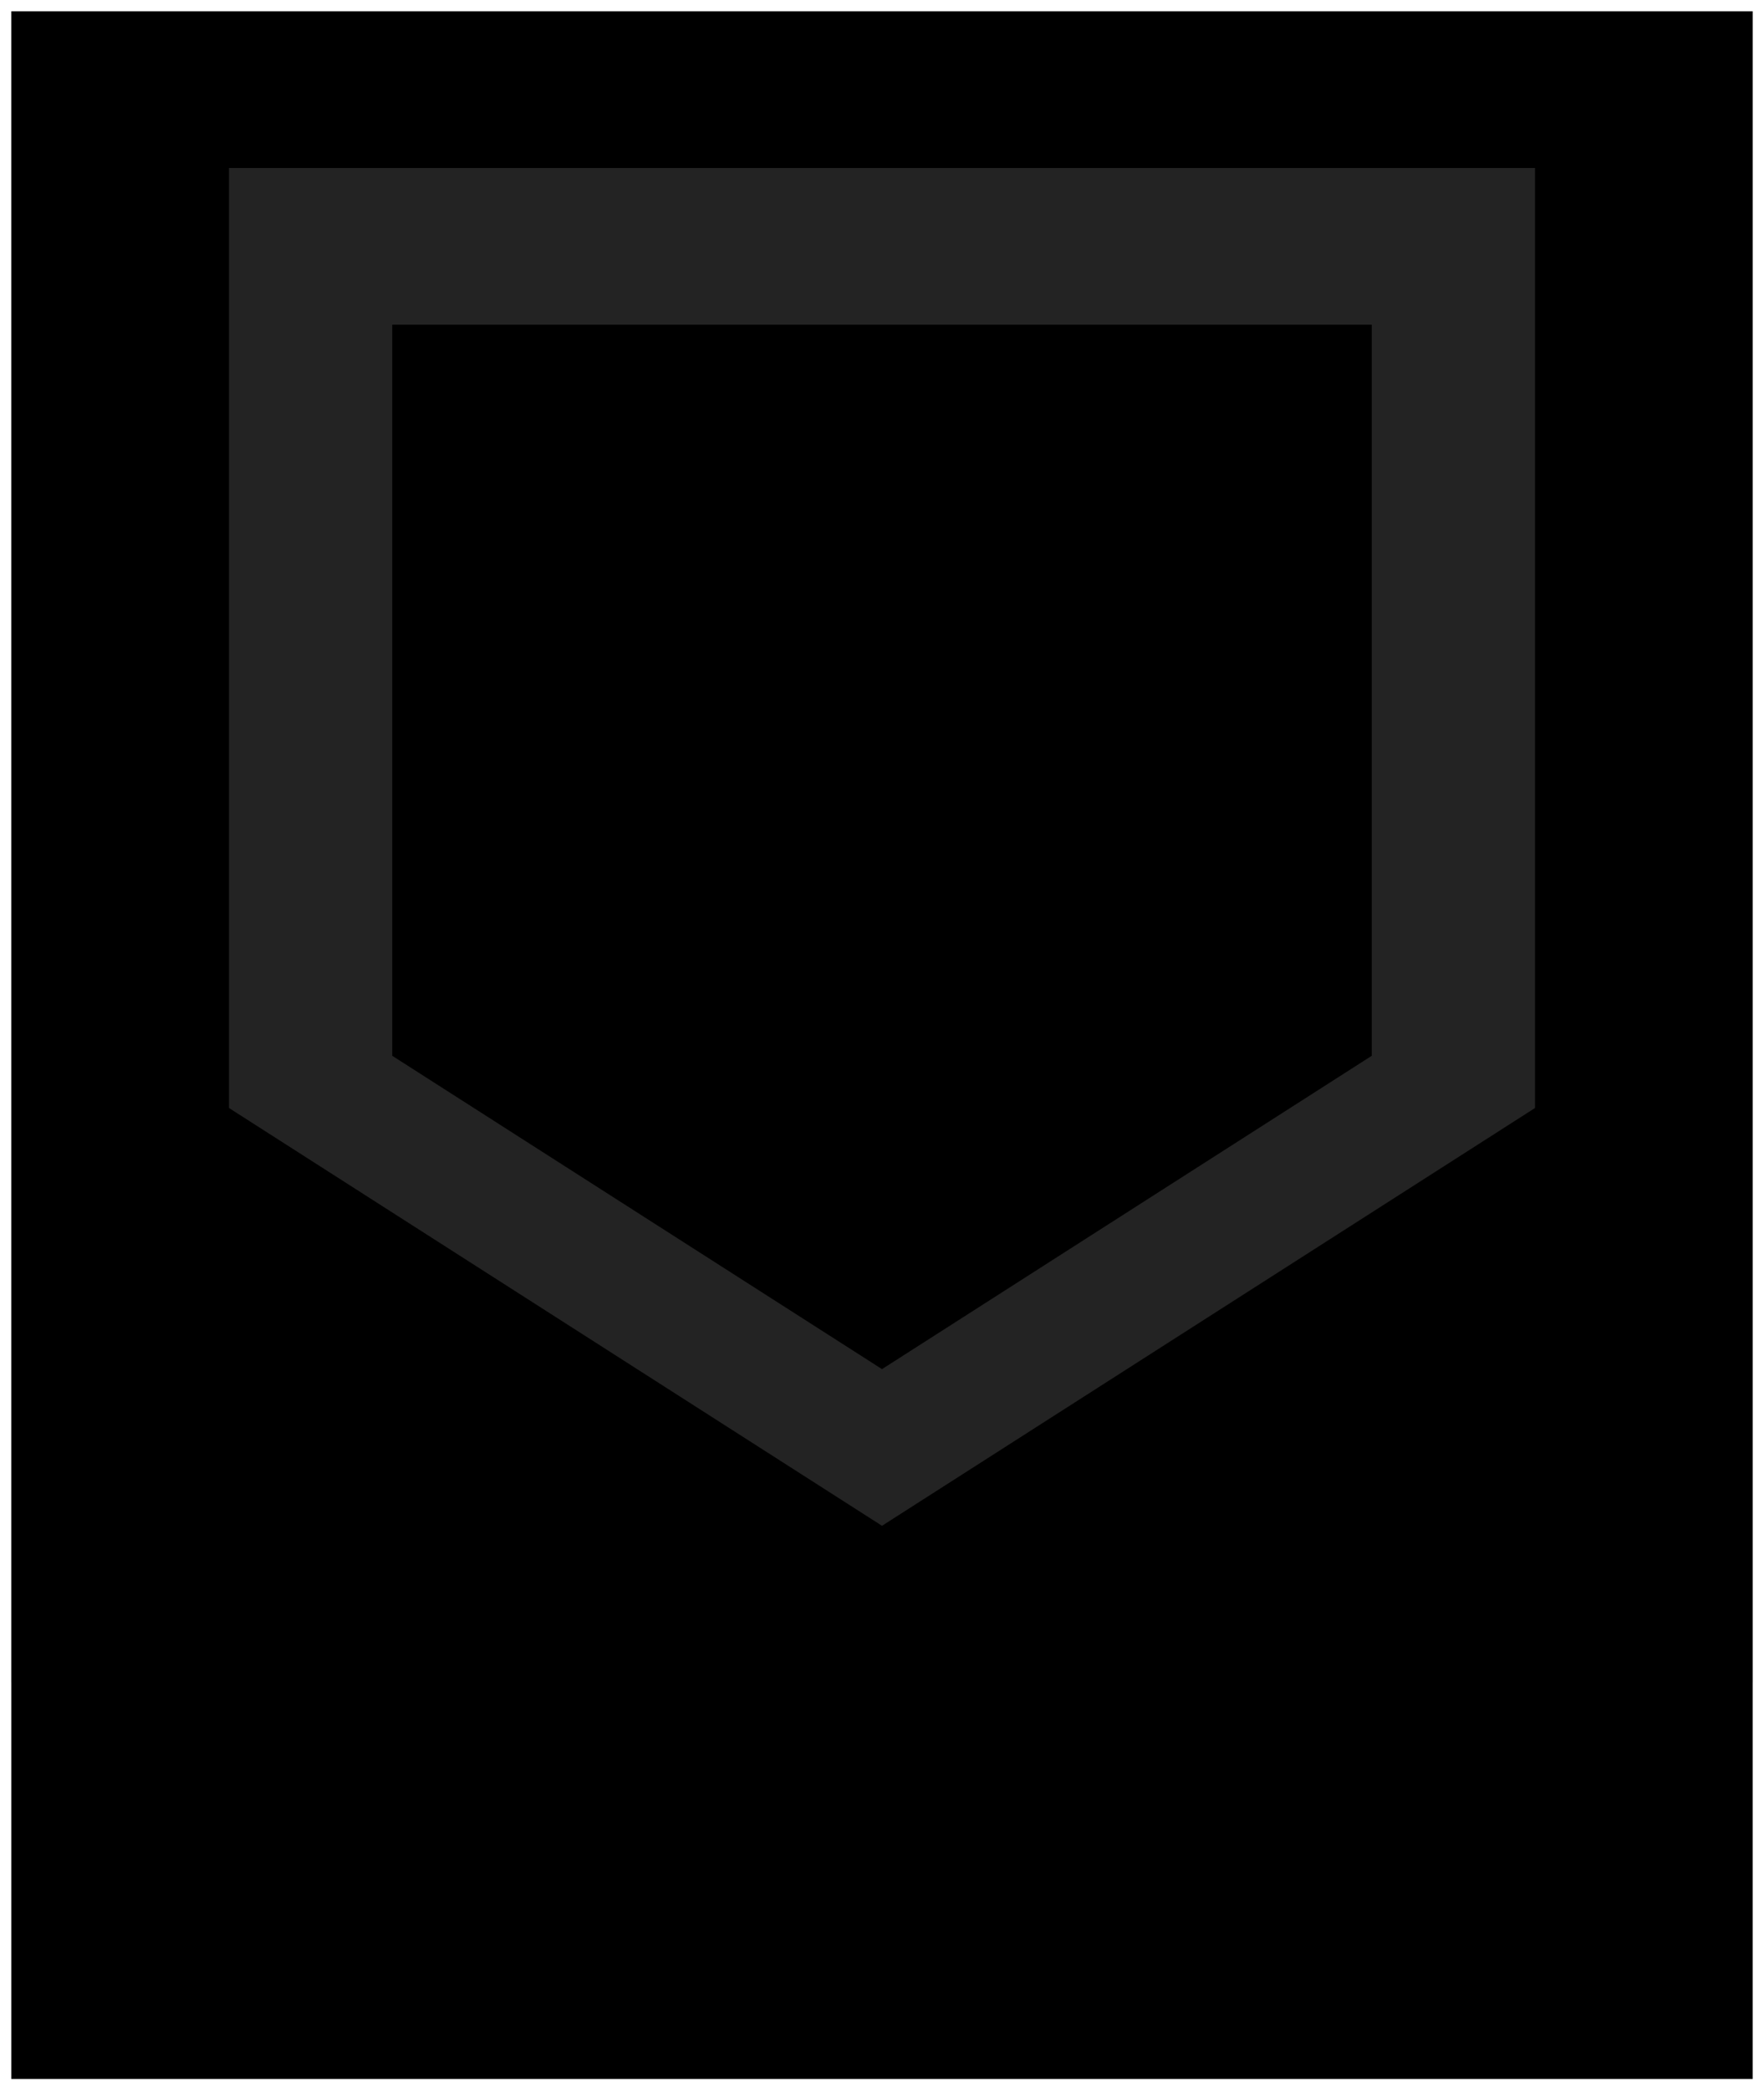 <svg width="623" height="738" viewBox="0 0 623 738" fill="none" xmlns="http://www.w3.org/2000/svg">
<g filter="url(#filter0_d_1_10)">
<rect width="615" height="730" transform="translate(4)" fill="1A1D22"/>
<path d="M619 0H4V590H619V0Z" fill="1A1D22"/>
<path d="M80.875 55.312V387.187L311.5 534.687L542.125 387.187V55.312H80.875ZM484.469 368.75L311.5 479.375L138.531 368.75V110.625H484.469V368.75Z" fill="#232323"/>
</g>
<defs>
<filter id="filter0_d_1_10" x="0" y="0" width="623" height="738" filterUnits="userSpaceOnUse" color-interpolation-filters="sRGB">
<feFlood flood-opacity="0" result="BackgroundImageFix"/>
<!-- <feColorMatrix in="SourceAlpha" type="matrix" values="0 0 0 0 0 0 0 0 0 0 0 0 0 0 0 0 0 0 127 0" result="hardAlpha"/> -->
<feOffset dy="4"/>
<feGaussianBlur stdDeviation="2"/>
<feComposite in2="hardAlpha" operator="out"/>
<feColorMatrix type="matrix" values="0 0 0 0 0 0 0 0 0 0 0 0 0 0 0 0 0 0 0.25 0"/>
<feBlend mode="normal" in2="BackgroundImageFix" result="effect1_dropShadow_1_10"/>
<feBlend mode="normal" in="SourceGraphic" in2="effect1_dropShadow_1_10" result="shape"/>
</filter>
</defs>
</svg>
